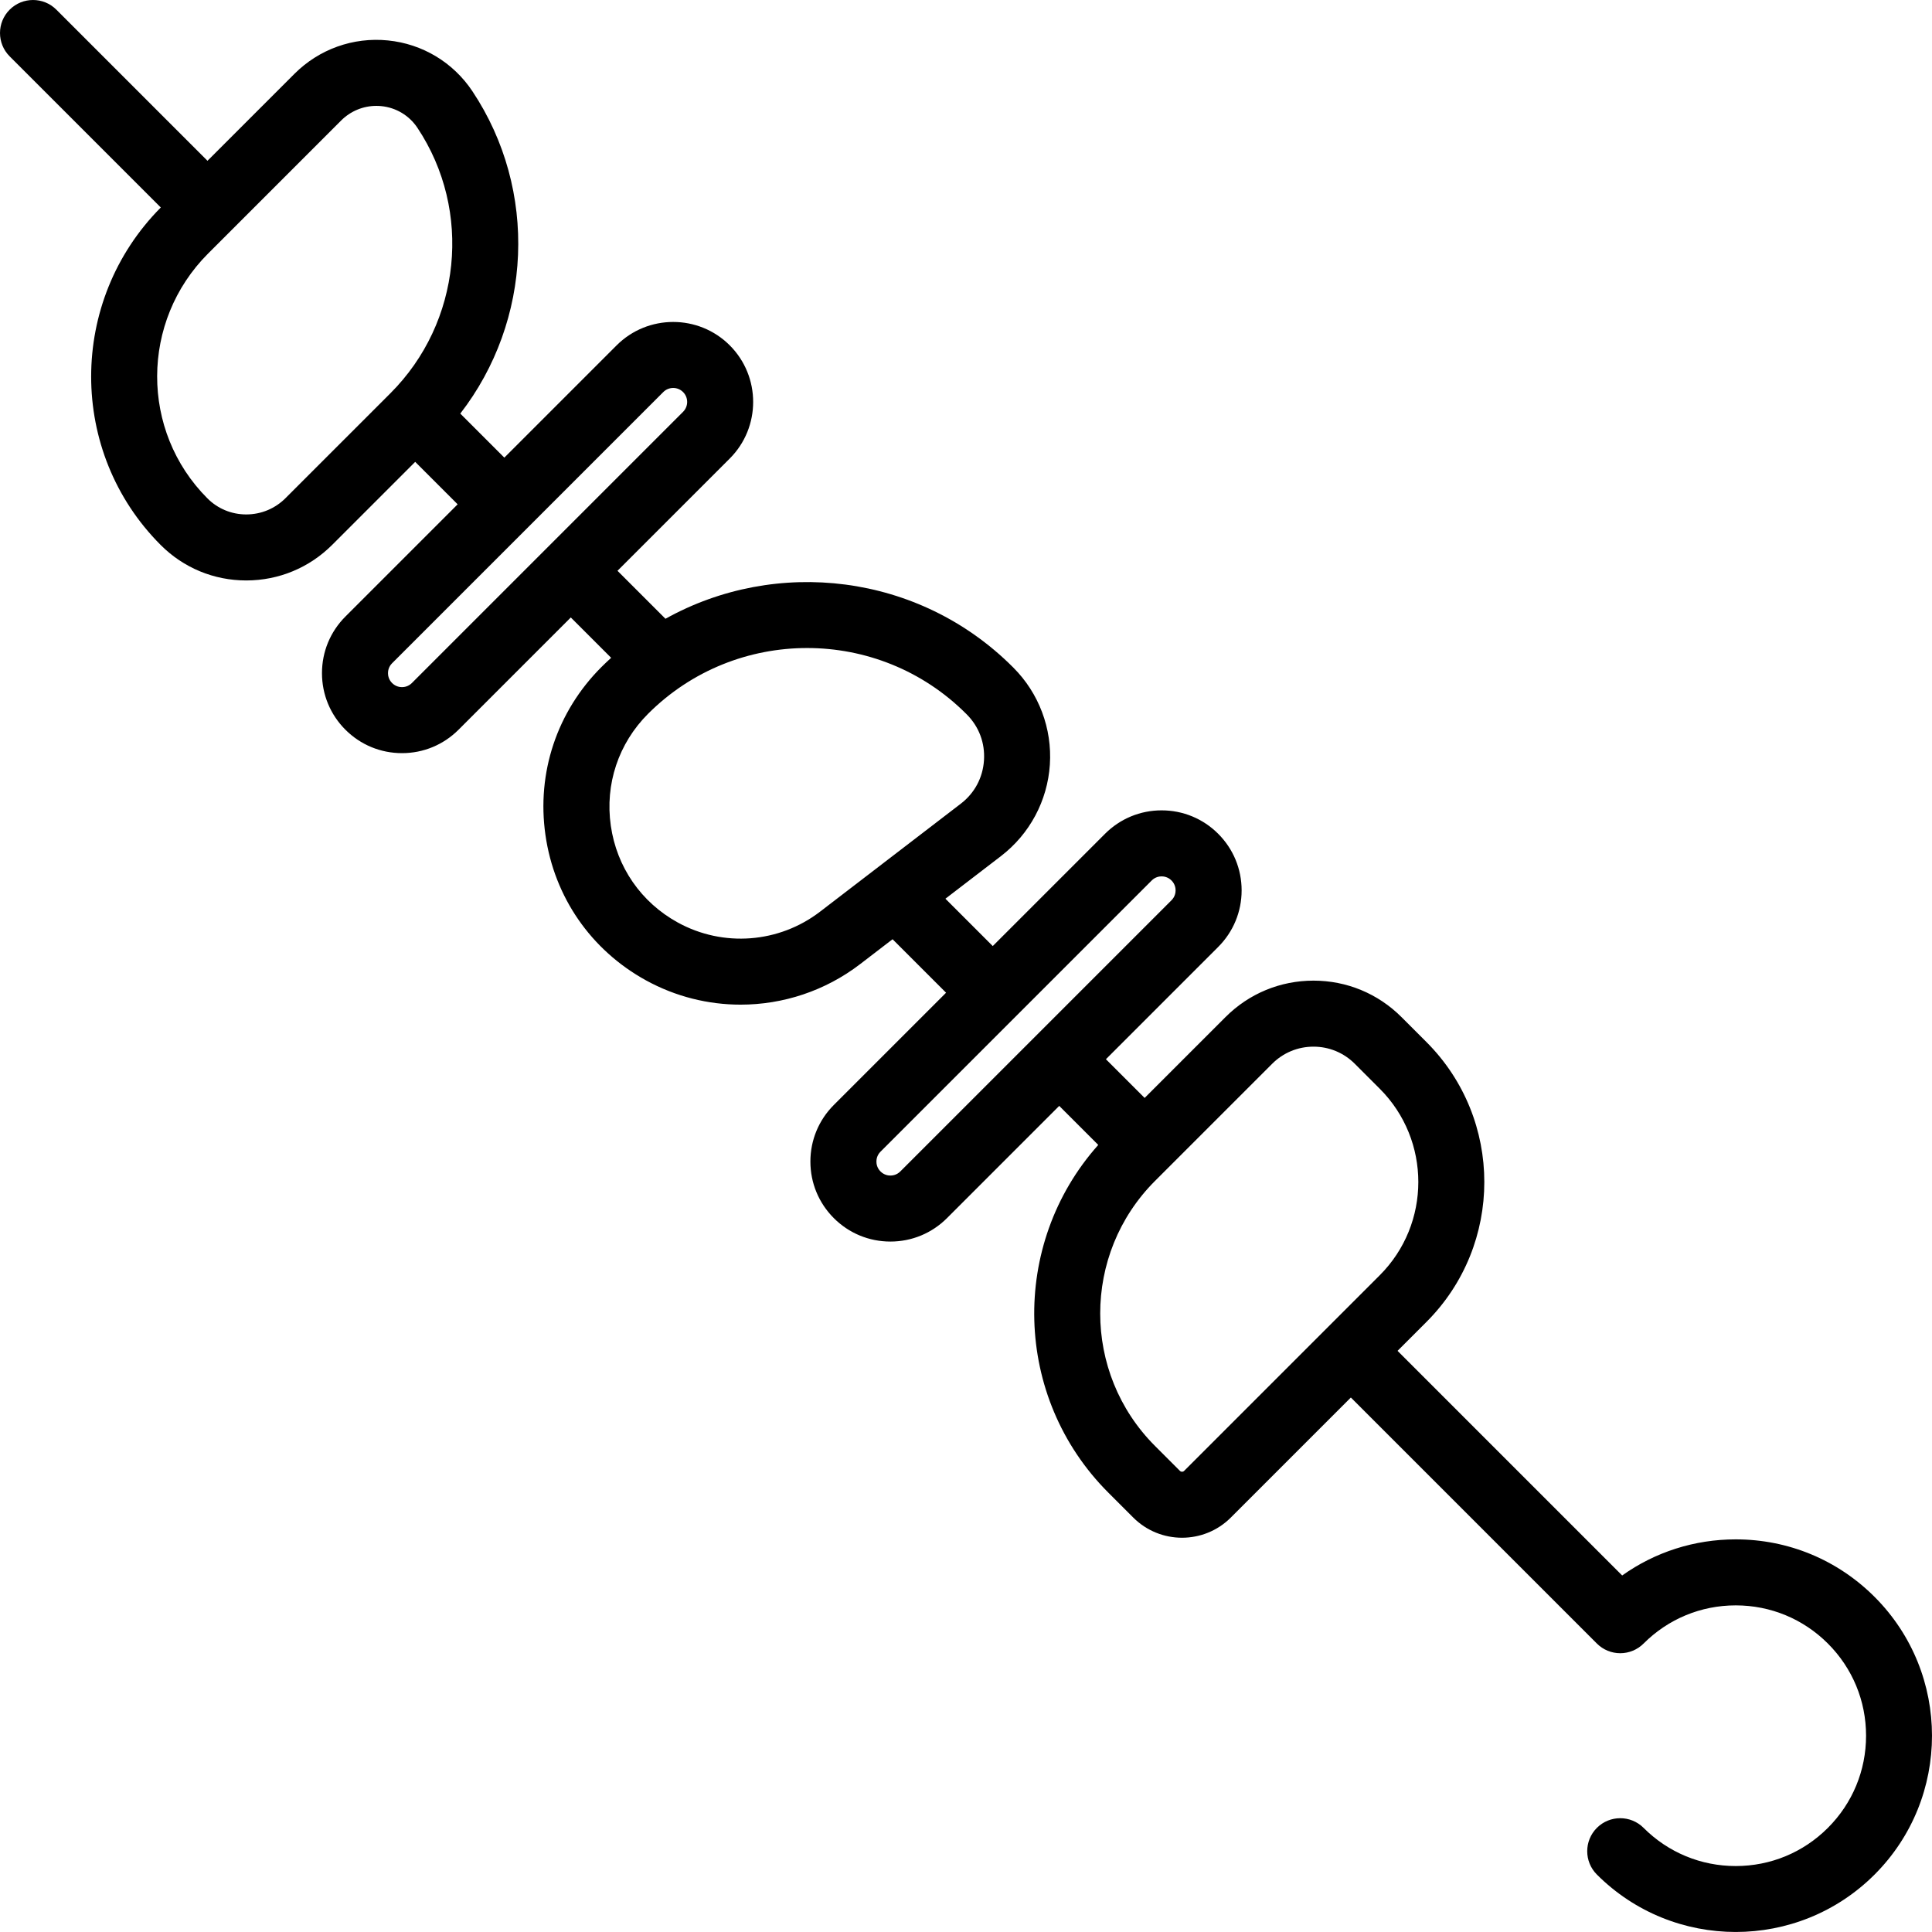 <?xml version="1.0" encoding="iso-8859-1"?>
<!-- Generator: Adobe Illustrator 18.0.0, SVG Export Plug-In . SVG Version: 6.00 Build 0)  -->
<!DOCTYPE svg PUBLIC "-//W3C//DTD SVG 1.1//EN" "http://www.w3.org/Graphics/SVG/1.1/DTD/svg11.dtd">
<svg version="1.1" id="Capa_1" xmlns="http://www.w3.org/2000/svg" xmlns:xlink="http://www.w3.org/1999/xlink" x="0px" y="0px"
	 viewBox="0 0 409.645 409.645" style="enable-background:new 0 0 409.645 409.645;" xml:space="preserve">
<path d="M397.47,338.59c-7.864-7.864-18.319-12.195-29.44-12.195c-8.752,0-17.09,2.682-24.079,7.656l-47.627-47.628l6.127-6.127
	c16.362-16.363,16.362-42.988-0.001-59.352l-5.291-5.29c-4.983-4.984-11.61-7.729-18.658-7.729c-7.049,0-13.675,2.745-18.658,7.729
	l-17.145,17.143l-8.209-8.209l23.806-23.806c3.204-3.205,4.969-7.465,4.969-11.997c0-4.531-1.765-8.791-4.969-11.996
	c-3.205-3.204-7.465-4.969-11.996-4.969c-4.532,0-8.792,1.765-11.997,4.969l-23.806,23.806l-10.039-10.039l11.783-9.04
	c6.085-4.668,9.862-11.734,10.364-19.387c0.503-7.652-2.319-15.152-7.742-20.575l-0.11-0.11
	c-19.919-19.918-50.178-23.322-73.653-10.246l-10.172-10.172l23.807-23.807c6.613-6.614,6.613-17.377-0.001-23.993
	c-6.616-6.614-17.378-6.613-23.992,0.001l-23.806,23.806l-9.338-9.339c15.22-19.663,16.57-47.308,2.565-68.355
	C96.09,13.224,89.559,9.298,82.24,8.571c-7.355-0.735-14.577,1.852-19.814,7.088L43.992,34.092L11.951,2.05
	C9.217-0.683,4.785-0.683,2.051,2.049c-2.734,2.734-2.734,7.166-0.001,9.899l32.045,32.046
	c-19.677,19.822-19.697,51.891-0.008,71.58c4.838,4.839,11.272,7.501,18.124,7.501c0.02,0,0.04,0,0.06,0
	c6.861-0.016,13.316-2.7,18.177-7.56l17.585-17.585l9.002,9.002l-23.798,23.798c-3.204,3.205-4.969,7.465-4.969,11.997
	c0,4.531,1.765,8.791,4.969,11.996c3.205,3.204,7.465,4.969,11.996,4.969c4.532,0,8.792-1.765,11.997-4.97l23.798-23.798
	l8.555,8.554c-0.699,0.638-1.391,1.289-2.068,1.965c-9.422,9.422-13.747,22.392-11.867,35.583c1.88,13.19,9.656,24.435,21.335,30.85
	c6.273,3.445,13.173,5.143,20.046,5.143c8.989,0,17.933-2.905,25.359-8.603l6.865-5.267l11.344,11.343l-23.799,23.799
	c-3.204,3.205-4.969,7.465-4.969,11.997c0,4.531,1.765,8.791,4.969,11.996c3.205,3.204,7.465,4.969,11.996,4.969
	c4.532,0,8.792-1.765,11.997-4.969l23.798-23.798l8.277,8.277c-18.786,21.073-18.08,53.509,2.13,73.719l5.292,5.292
	c2.852,2.851,6.597,4.276,10.342,4.276c3.744,0,7.489-1.426,10.341-4.276l25.454-25.454l52.165,52.167
	c1.313,1.313,3.094,2.05,4.95,2.05s3.637-0.737,4.95-2.051c5.219-5.22,12.158-8.094,19.54-8.094s14.321,2.874,19.54,8.095
	c5.22,5.219,8.094,12.158,8.094,19.54s-2.874,14.321-8.094,19.54c-5.219,5.22-12.158,8.095-19.54,8.095s-14.321-2.875-19.54-8.095
	c-2.734-2.732-7.166-2.732-9.9,0c-2.733,2.734-2.733,7.166,0,9.9c8.117,8.116,18.778,12.175,29.44,12.175s21.323-4.059,29.44-12.175
	C413.703,381.237,413.703,354.823,397.47,338.59z M60.547,105.616c-2.224,2.225-5.174,3.453-8.309,3.46c-0.009,0-0.018,0-0.027,0
	c-3.111,0-6.031-1.206-8.224-3.4C29.711,91.4,29.774,68.11,44.126,53.758l28.199-28.199c2.006-2.007,4.684-3.109,7.475-3.109
	c0.35,0,0.701,0.018,1.054,0.052c3.126,0.312,5.915,1.986,7.65,4.595c11.707,17.592,9.304,41.26-5.714,56.276L60.547,105.616z
	 M87.329,144.825c-0.755,0.756-1.638,0.869-2.097,0.869c-0.458,0-1.341-0.113-2.096-0.869c-0.756-0.755-0.869-1.638-0.869-2.096
	c0-0.459,0.113-1.342,0.869-2.098l57.503-57.504c0.578-0.578,1.337-0.867,2.097-0.867s1.519,0.29,2.097,0.868
	c1.156,1.155,1.156,3.036,0,4.191c0,0,0,0,0,0.001L87.329,144.825z M173.866,193.311c-8.7,6.673-20.532,7.574-30.144,2.296
	c-7.781-4.273-12.962-11.766-14.215-20.554c-1.253-8.789,1.629-17.431,7.906-23.708c9.298-9.298,21.507-13.944,33.72-13.944
	c12.21,0,24.423,4.649,33.718,13.944l0.11,0.11c2.61,2.609,3.915,6.075,3.673,9.759c-0.241,3.683-1.987,6.948-4.916,9.195
	L173.866,193.311z M190.89,248.386c-0.755,0.756-1.638,0.869-2.097,0.869c-0.458,0-1.341-0.113-2.096-0.869
	c-0.756-0.755-0.869-1.638-0.869-2.096c0-0.459,0.113-1.342,0.869-2.097l57.504-57.504c0.755-0.756,1.638-0.869,2.097-0.869
	c0.458,0,1.341,0.113,2.096,0.869c0.756,0.755,0.869,1.638,0.869,2.096c0,0.459-0.113,1.342-0.869,2.097L190.89,248.386z
	 M251.07,311.876c-0.243,0.245-0.641,0.244-0.882,0l-5.292-5.292c-15.491-15.49-15.491-40.695-0.001-56.186l24.847-24.845
	c2.339-2.34,5.45-3.629,8.759-3.629s6.419,1.289,8.759,3.629l5.291,5.291c10.905,10.904,10.905,28.646,0,39.551l-11.038,11.038
	c-0.013,0.013-0.028,0.024-0.041,0.037c-0.013,0.013-0.024,0.028-0.037,0.041L251.07,311.876z"/>
<g>
</g>
<g>
</g>
<g>
</g>
<g>
</g>
<g>
</g>
<g>
</g>
<g>
</g>
<g>
</g>
<g>
</g>
<g>
</g>
<g>
</g>
<g>
</g>
<g>
</g>
<g>
</g>
<g>
</g>
</svg>
